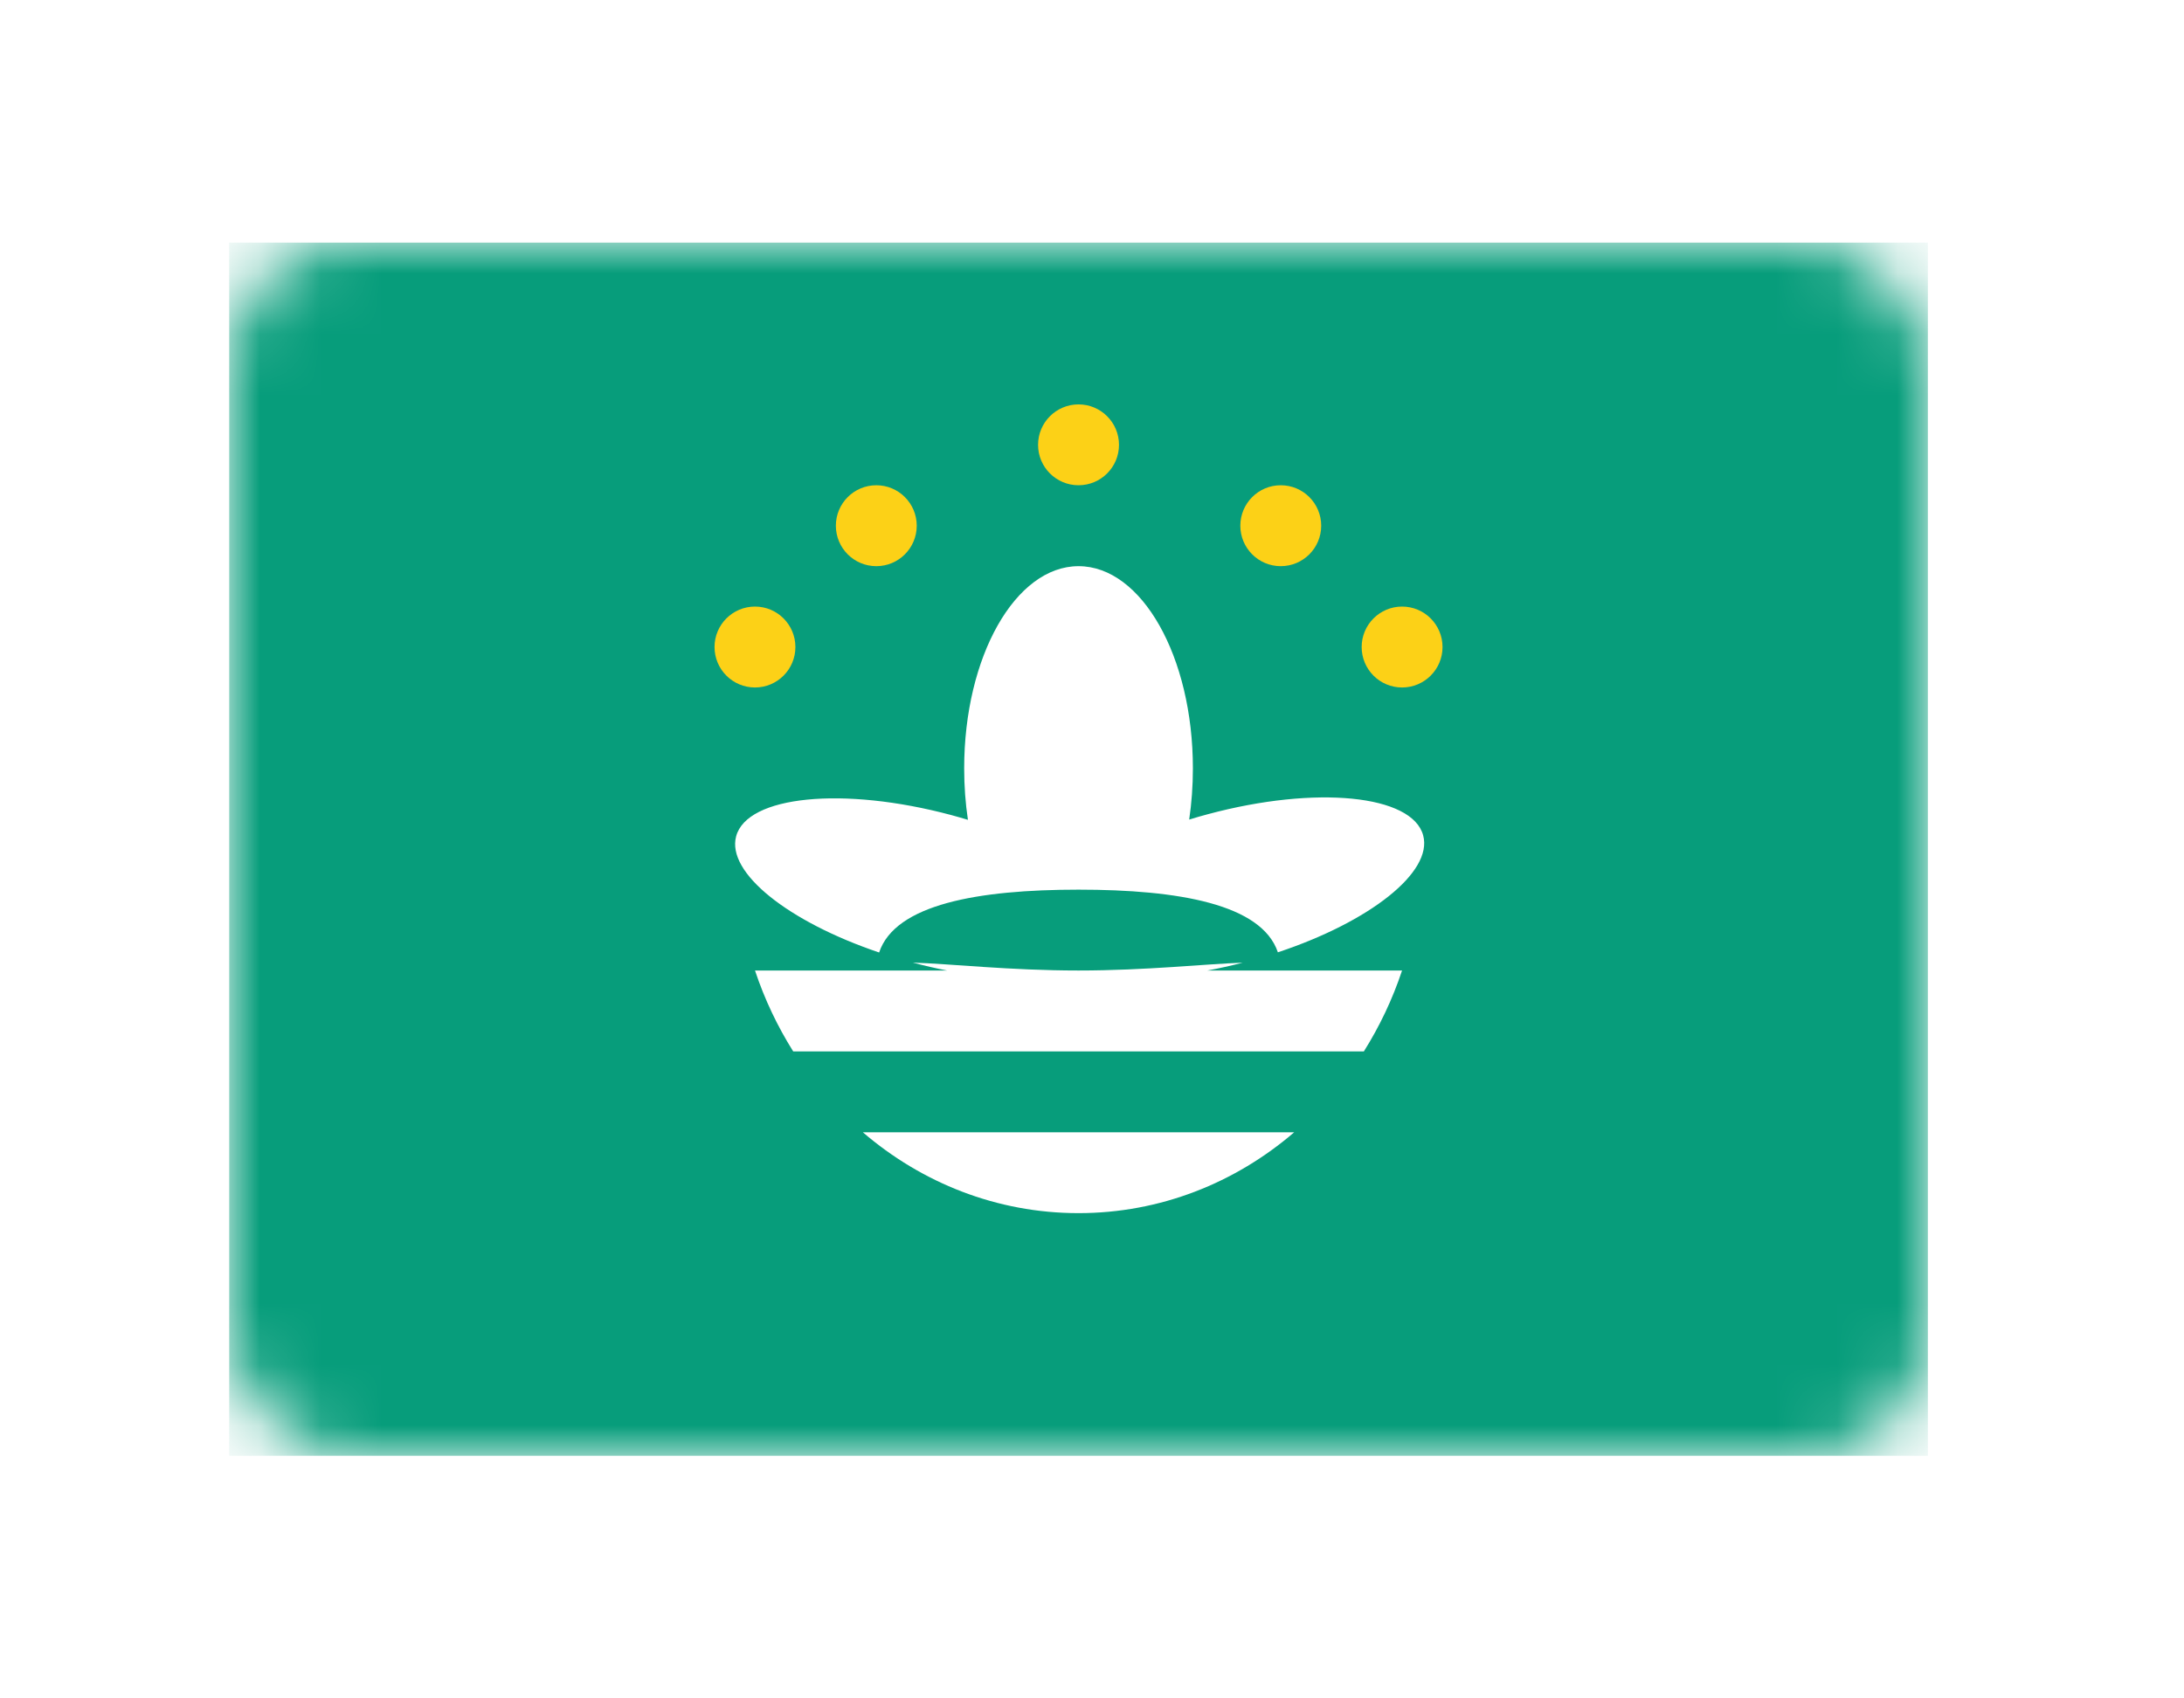<?xml version="1.0" encoding="UTF-8" standalone="no"?>
<svg width="36px" height="28px" viewBox="0 0 36 28" version="1.1" xmlns="http://www.w3.org/2000/svg" xmlns:xlink="http://www.w3.org/1999/xlink">
    <!-- Generator: Sketch 40.1 (33804) - http://www.bohemiancoding.com/sketch -->
    <title>MO Copy@1x</title>
    <desc>Created with Sketch.</desc>
    <defs>
        <filter x="-50%" y="-50%" width="200%" height="200%" filterUnits="objectBoundingBox" id="filter-1">
            <feOffset dx="0" dy="2" in="SourceAlpha" result="shadowOffsetOuter1"></feOffset>
            <feGaussianBlur stdDeviation="2" in="shadowOffsetOuter1" result="shadowBlurOuter1"></feGaussianBlur>
            <feColorMatrix values="0 0 0 0 0   0 0 0 0 0   0 0 0 0 0  0 0 0 0.5 0" type="matrix" in="shadowBlurOuter1" result="shadowMatrixOuter1"></feColorMatrix>
            <feMerge>
                <feMergeNode in="shadowMatrixOuter1"></feMergeNode>
                <feMergeNode in="SourceGraphic"></feMergeNode>
            </feMerge>
        </filter>
        <rect id="path-2" x="0" y="0" width="28" height="20" rx="2"></rect>
    </defs>
    <g id="Page-1" stroke="none" stroke-width="1" fill="none" fill-rule="evenodd">
        <g id="MO-Copy" filter="url(#filter-1)" transform="translate(3.778, 2)">
            <mask id="mask-3" fill="white">
                <use xlink:href="#path-2"></use>
            </mask>
            <use id="Mask" fill="#FFFFFF" xlink:href="#path-2"></use>
            <rect id="Rectangle-2" fill="#079D7B" mask="url(#mask-3)" x="0" y="0" width="28" height="20"></rect>
            <g id="Oval-9" mask="url(#mask-3)">
                <g transform="translate(8, 2.667)">
                    <path d="M3.269,9.203 C3.46,9.254 3.648,9.297 3.833,9.333 L0.667,9.333 C0.825,9.808 1.038,10.255 1.297,10.667 L10.703,10.667 L10.703,10.667 C10.962,10.255 11.175,9.808 11.333,9.333 L8.124,9.333 C8.314,9.298 8.509,9.255 8.706,9.204 C8.101,9.224 7.114,9.333 6,9.333 C4.87,9.333 3.872,9.221 3.269,9.203 Z M2.713,9.036 C1.219,8.531 0.195,7.722 0.356,7.121 C0.535,6.451 2.122,6.294 3.901,6.77 C3.994,6.795 4.086,6.822 4.177,6.849 C4.136,6.578 4.115,6.293 4.115,6 C4.115,4.159 4.959,2.667 6,2.667 C7.041,2.667 7.885,4.159 7.885,6 C7.885,6.292 7.864,6.575 7.824,6.845 C7.926,6.813 8.03,6.783 8.136,6.755 C9.915,6.278 11.502,6.436 11.681,7.106 C11.844,7.712 10.801,8.53 9.286,9.033 C9.018,8.239 7.649,8 6,8 C4.349,8 2.979,8.24 2.713,9.036 Z M9.555,12 C8.584,12.834 7.347,13.333 6,13.333 C4.653,13.333 3.416,12.834 2.445,12 L9.555,12 L9.555,12 Z" id="Mask" fill="#FFFFFF"></path>
                    <path d="M6,1.333 C6.368,1.333 6.667,1.035 6.667,0.667 C6.667,0.298 6.368,0 6,0 C5.632,0 5.333,0.298 5.333,0.667 C5.333,1.035 5.632,1.333 6,1.333 Z M0.667,4.667 C1.035,4.667 1.333,4.368 1.333,4 C1.333,3.632 1.035,3.333 0.667,3.333 C0.298,3.333 0,3.632 0,4 C0,4.368 0.298,4.667 0.667,4.667 Z M11.333,4.667 C11.702,4.667 12,4.368 12,4 C12,3.632 11.702,3.333 11.333,3.333 C10.965,3.333 10.667,3.632 10.667,4 C10.667,4.368 10.965,4.667 11.333,4.667 Z M9.333,2.667 C9.702,2.667 10,2.368 10,2 C10,1.632 9.702,1.333 9.333,1.333 C8.965,1.333 8.667,1.632 8.667,2 C8.667,2.368 8.965,2.667 9.333,2.667 Z M2.667,2.667 C3.035,2.667 3.333,2.368 3.333,2 C3.333,1.632 3.035,1.333 2.667,1.333 C2.298,1.333 2,1.632 2,2 C2,2.368 2.298,2.667 2.667,2.667 Z" id="Oval-184" fill="#FCD117"></path>
                </g>
            </g>
        </g>
    </g>
</svg>